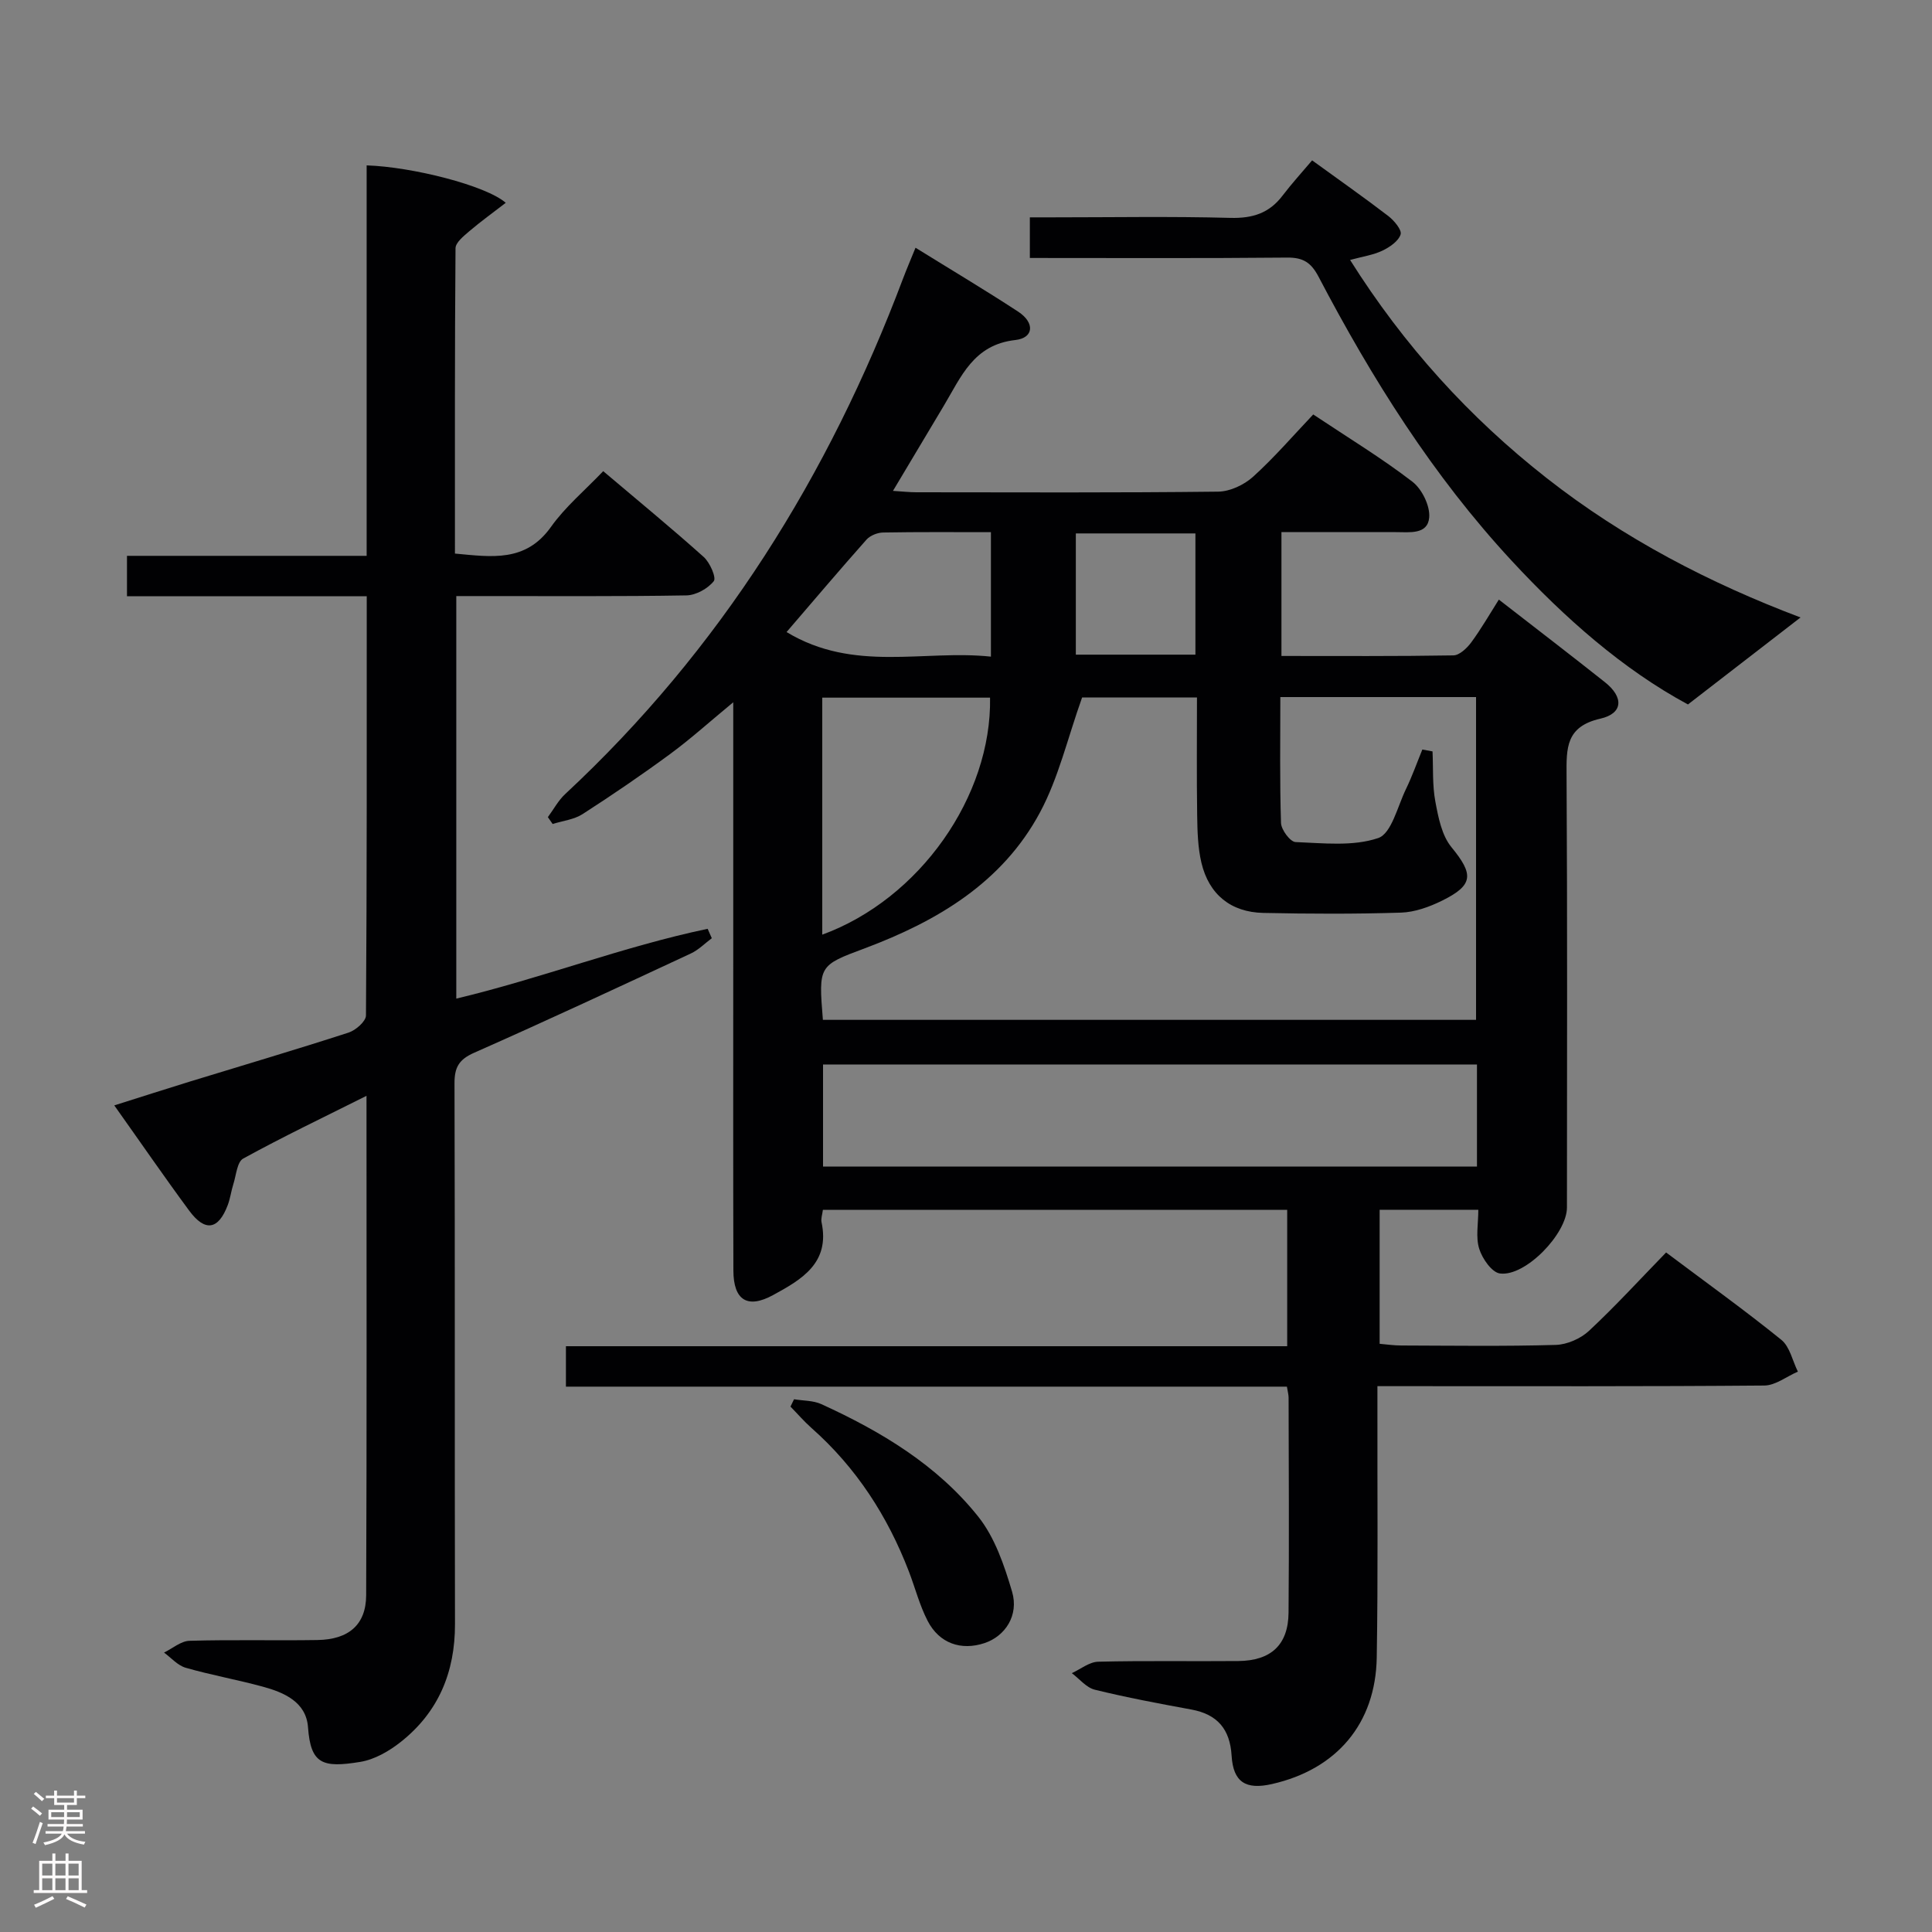 <svg enable-background="new 0 0 400 400" viewBox="0 0 400 400" xmlns="http://www.w3.org/2000/svg"><rect x="0" y="0" width="400" height="400" fill="#808080" stroke="none"/><g fill="#010103"><path d="m306.07 250.47c-7.08 0-13.52 0-20.43 0v27.75c1.32.11 2.89.35 4.47.35 10.67.03 21.34.19 31.99-.12 2.34-.07 5.14-1.29 6.87-2.9 5.46-5.09 10.52-10.63 15.98-16.24 8.31 6.24 16.26 11.94 23.86 18.09 1.76 1.43 2.31 4.35 3.42 6.58-2.32 1-4.63 2.86-6.95 2.88-24.66.21-49.33.13-74 .13-1.81 0-3.62 0-6.1 0v5.67c-.03 16.83.14 33.67-.14 50.5-.23 13.71-8.29 23.15-21.66 26.2-5.49 1.26-8.06-.41-8.39-5.87-.33-5.47-2.93-8.56-8.33-9.55-6.69-1.23-13.38-2.48-19.98-4.1-1.77-.43-3.19-2.25-4.77-3.43 1.81-.83 3.61-2.32 5.45-2.37 9.66-.24 19.33-.05 29-.14 6.8-.06 10.36-3.36 10.42-10.01.13-14.83.04-29.66.01-44.5 0-.63-.18-1.26-.35-2.3-49.74 0-99.32 0-149.27 0 0-2.83 0-5.23 0-8.37h149.33c0-9.78 0-18.84 0-28.23-32.1 0-63.99 0-96.13 0-.12.97-.43 1.81-.28 2.55 1.8 8.46-4.12 11.86-10.01 15.08-5.32 2.91-8.22 1.09-8.24-5.06-.06-21.17-.03-42.33-.03-63.5 0-17.65 0-35.29 0-54.16-4.85 4-8.81 7.58-13.09 10.73-5.89 4.33-11.95 8.46-18.1 12.42-1.77 1.14-4.12 1.39-6.2 2.05-.33-.47-.66-.95-.99-1.42 1.19-1.61 2.16-3.46 3.61-4.8 32.07-29.84 54.57-65.93 69.93-106.72.76-2.01 1.61-3.98 2.58-6.37 7.19 4.46 14.32 8.7 21.26 13.24 3.47 2.28 3.25 5.44-.6 5.87-8.66.96-11.22 7.63-14.8 13.6-3.4 5.67-6.79 11.35-10.53 17.63 2.03.13 3.43.29 4.83.29 20.83.02 41.67.11 62.5-.13 2.45-.03 5.36-1.4 7.22-3.08 4.42-4 8.34-8.56 12.46-12.9 7.36 4.9 14.21 9.06 20.53 13.92 1.98 1.52 3.69 5.01 3.48 7.42-.31 3.58-4.1 3.02-6.91 3.02-7.79 0-15.59 0-23.68 0v25.64c12.02 0 23.81.08 35.6-.12 1.26-.02 2.8-1.49 3.68-2.67 2.05-2.78 3.78-5.8 5.73-8.88 7.52 5.84 14.78 11.4 21.95 17.09 3.93 3.11 3.8 6.48-.93 7.56-7.16 1.63-7.04 6.09-7 11.71.18 29.83.09 59.66.08 89.5 0 5.42-8.6 14.36-13.87 13.66-1.68-.22-3.66-3.07-4.29-5.1-.76-2.39-.19-5.19-.19-8.09zm-135.7-39.32h135.23c0-22.52 0-44.6 0-66.83-13.58 0-26.83 0-40.52 0 0 8.85-.14 17.47.14 26.07.05 1.41 1.91 3.91 3.01 3.95 5.74.22 11.89.94 17.11-.83 2.75-.93 4-6.54 5.74-10.12 1.29-2.66 2.28-5.47 3.4-8.21.7.13 1.41.26 2.11.39.16 3.46-.05 6.99.58 10.36.61 3.28 1.33 7.02 3.33 9.46 4.61 5.62 4.64 7.84-1.95 11.09-2.62 1.29-5.64 2.38-8.51 2.47-9.49.3-18.99.26-28.48.06-6.72-.14-11.26-3.81-12.82-10.39-.75-3.18-.83-6.57-.88-9.87-.12-8.1-.04-16.2-.04-24.35-8.79 0-16.85 0-23.78 0-3 8.4-4.87 16.62-8.71 23.78-7.78 14.53-21.24 22.52-36.24 28.14-9.62 3.59-9.63 3.56-8.72 14.83zm135.42 9.24c-45.49 0-90.48 0-135.39 0v21.13h135.39c0-7.2 0-13.99 0-21.13zm-135.55-26.88c20.19-7.38 35.1-28.68 34.74-49.07-11.53 0-23.06 0-34.74 0zm-7.39-62.65c13.96 8.44 28.37 3.61 42.31 5.09 0-9.1 0-17.29 0-25.77-7.73 0-15.03-.06-22.32.07-1.16.02-2.66.61-3.42 1.45-5.5 6.19-10.85 12.5-16.57 19.16zm84.65 4.68c0-8.71 0-16.78 0-25.1-8.36 0-16.4 0-24.76 0v25.1z"/><path d="m75.93 123.45c-16.84 0-33.1 0-49.64 0 0-2.93 0-5.35 0-8.37h49.62c0-27.33 0-54.08 0-80.84 9.41.3 24.69 4.16 28.8 7.75-2.64 2.04-5.2 3.88-7.58 5.91-1.14.98-2.81 2.32-2.82 3.5-.17 20.96-.12 41.93-.12 63.21 7.6.7 14.64 1.86 19.89-5.53 2.96-4.16 7-7.54 10.81-11.53 7.26 6.15 14.16 11.81 20.8 17.76 1.29 1.15 2.66 4.3 2.09 5.01-1.23 1.55-3.68 2.91-5.65 2.95-13.99.24-27.99.13-41.99.14-1.79 0-3.58 0-5.67 0v83.34c17.6-4.19 34.46-10.76 52.04-14.45.29.65.57 1.3.86 1.95-1.44 1.07-2.75 2.42-4.34 3.16-14.91 6.94-29.81 13.9-44.86 20.55-3.15 1.39-4.08 3.02-4.07 6.32.11 37.32.02 74.65.1 111.97.02 9.96-3.43 18.24-11.24 24.41-2.4 1.9-5.42 3.64-8.37 4.12-7.82 1.28-10.27.46-10.82-7.17-.38-5.22-4.92-7.2-9.38-8.41-5.28-1.44-10.7-2.4-15.95-3.91-1.66-.48-3-2.06-4.48-3.14 1.75-.85 3.49-2.39 5.27-2.44 8.82-.26 17.66-.02 26.49-.16 6.45-.1 10.06-3.15 10.09-9.26.14-34.15.07-68.29.07-103.41-8.89 4.45-17.34 8.49-25.53 12.99-1.27.7-1.45 3.46-2.04 5.3-.45 1.42-.63 2.93-1.15 4.31-1.94 5.16-4.7 5.63-8 1.16-5.13-6.95-10.03-14.08-15.5-21.78 5.44-1.72 10.55-3.36 15.67-4.94 10.95-3.36 21.94-6.6 32.83-10.13 1.48-.48 3.6-2.32 3.61-3.55.2-28.64.16-57.29.16-86.79z"/><path d="m349.47 145.85c-13.46-7.26-25.49-17.88-36.49-29.75-16.3-17.58-28.92-37.69-39.99-58.81-1.54-2.93-3.18-3.99-6.48-3.96-17.64.17-35.28.08-53.29.08 0-2.77 0-5.18 0-8.41h4.55c12.33 0 24.66-.22 36.98.11 4.58.12 8.03-.97 10.79-4.61 1.91-2.51 4.05-4.85 6.12-7.3 5.89 4.27 10.92 7.8 15.79 11.54 1.2.93 2.83 2.88 2.53 3.8-.45 1.4-2.27 2.64-3.78 3.36-1.88.9-4.04 1.2-6.68 1.92 11.16 17.72 24.68 32.61 40.76 45.21 15.94 12.49 33.7 21.71 52.5 28.81-7.75 5.98-15.26 11.79-23.31 18.01z"/><path d="m164.4 289.7c1.89.32 3.96.24 5.65 1.01 12.35 5.64 23.96 12.59 32.49 23.3 3.44 4.32 5.4 10.11 7 15.53 1.45 4.91-1.44 9.23-5.72 10.65-4.84 1.6-9.35.06-11.76-4.6-1.66-3.21-2.57-6.79-3.87-10.19-4.41-11.49-10.91-21.55-20.18-29.75-1.55-1.37-2.9-2.95-4.35-4.43.25-.51.5-1.01.74-1.52z"/></g><path d="m6.44 374.46.42-.45c.65.47 1.27.95 1.85 1.44l-.45.49c-.65-.56-1.25-1.06-1.82-1.48m.93 7.33-.63-.26c.55-1.36 1.05-2.8 1.52-4.33.19.1.38.19.59.27-.46 1.29-.95 2.73-1.48 4.32m-.38-10.38.44-.42c.43.34 1.01.82 1.74 1.44l-.49.49c-.53-.51-1.09-1.01-1.69-1.51m2.5.35h1.72v-1.04h.59v1.04h3.52v-1.04h.59v1.04h1.75v.53h-1.75v1.42h-2.03v.97h3.22v2.03h-3.24c0 .35-.01.66-.03.93h3.32v.53h-3.37c-.03.27-.08.58-.15.94h3.96v.53h-3.71c.67.92 1.93 1.48 3.79 1.68-.13.24-.23.44-.29.59-2.13-.38-3.48-1.08-4.04-2.12-.43.97-1.77 1.72-4.03 2.23-.09-.19-.2-.37-.33-.55 2.1-.42 3.37-1.03 3.81-1.83h-3.36v-.53h3.58c.08-.29.13-.61.16-.94h-3.33v-.53h3.39c.02-.27.04-.58.04-.93h-3.23v-2.03h3.25v-.97h-2.07v-1.42h-1.73zm1.12 3.44v1h2.65c.01-.3.02-.44.01-.4v-.25-.35zm1.19-2h3.52v-.91h-3.52zm4.71 2h-2.63v.59c0 .16-.01.28-.01.4h2.64z" fill="#fcfafa"/><path d="m13.56 383.74h.63v1.52h2.72v6.07h1.13v.6h-11.06v-.6h1.13v-6.07h2.73v-1.52h.63v1.52h2.1v-1.52zm-2.69 8.83.38.56c-1.24.63-2.53 1.25-3.85 1.85-.1-.21-.21-.42-.34-.63 1.36-.55 2.63-1.15 3.81-1.78m-2.13-4.27h2.1v-2.45h-2.1zm0 3.04h2.1v-2.46h-2.1zm2.72-3.04h2.1v-2.45h-2.1zm0 3.04h2.1v-2.46h-2.1zm6.07 3.6c-1.41-.71-2.7-1.3-3.86-1.78l.35-.56c1.45.62 2.75 1.19 3.88 1.72zm-1.25-9.09h-2.1v2.45h2.1zm-2.09 5.49h2.1v-2.46h-2.1z" fill="#fcfafa"/></svg>